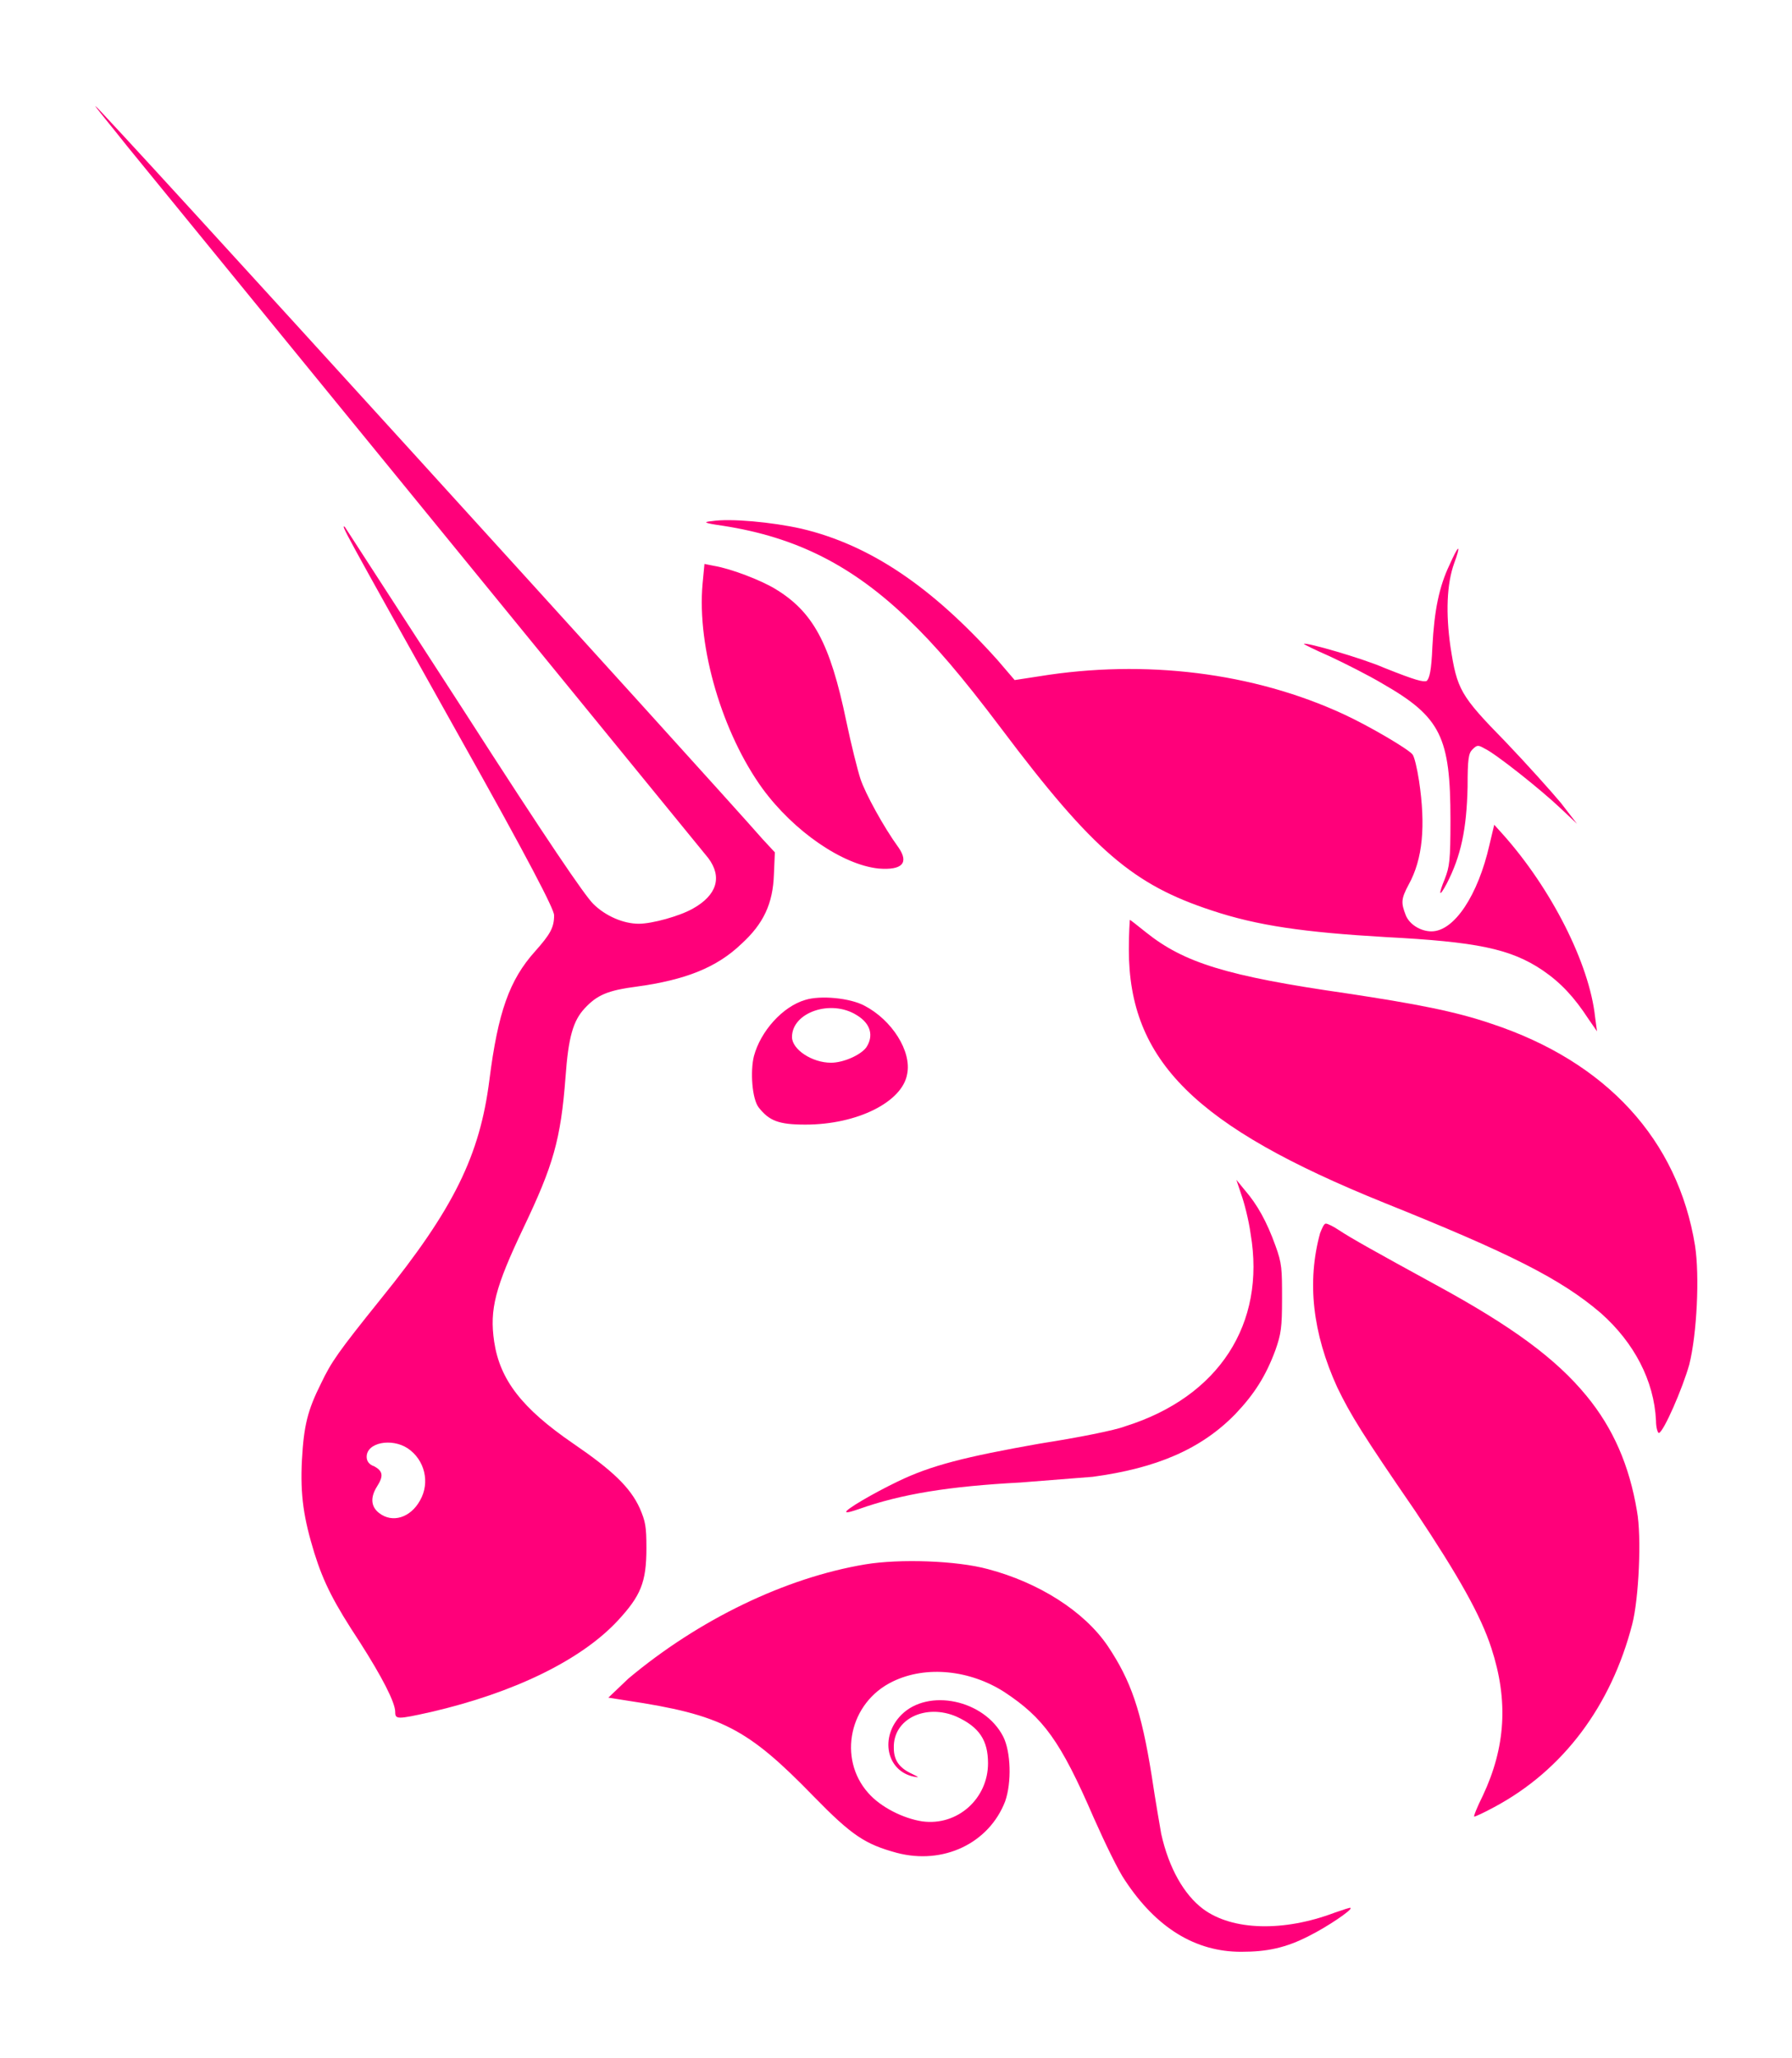 <svg width="169" height="194" viewBox="0 0 169 194" fill="none" xmlns="http://www.w3.org/2000/svg"><path d="M68.231 49.574C66.347 49.305 66.257 49.215 67.154 49.126C68.859 48.856 72.808 49.215 75.59 49.843C82.051 51.369 87.884 55.318 94.076 62.227L95.691 64.112L98.024 63.753C107.985 62.138 118.215 63.394 126.74 67.342C129.073 68.419 132.752 70.573 133.201 71.111C133.38 71.291 133.65 72.457 133.829 73.624C134.457 77.841 134.188 80.982 132.842 83.405C132.124 84.751 132.124 85.11 132.573 86.277C132.932 87.174 134.008 87.802 134.996 87.802C137.149 87.802 139.393 84.392 140.47 79.636L140.918 77.752L141.726 78.649C146.302 83.764 149.892 90.853 150.43 95.879L150.61 97.225L149.802 96.058C148.456 93.994 147.2 92.648 145.495 91.481C142.444 89.418 139.213 88.789 130.688 88.341C122.971 87.892 118.574 87.264 114.266 85.828C106.908 83.405 103.139 80.264 94.434 68.688C90.576 63.573 88.153 60.791 85.73 58.458C80.436 53.343 75.141 50.651 68.231 49.574ZM135.085 60.971C135.265 57.561 135.714 55.318 136.701 53.254C137.06 52.446 137.419 51.728 137.508 51.728C137.598 51.728 137.419 52.356 137.149 53.074C136.431 55.048 136.342 57.83 136.79 60.971C137.419 65.009 137.688 65.547 141.995 69.945C143.969 72.008 146.302 74.611 147.2 75.688L148.725 77.662L147.2 76.226C145.315 74.431 141.008 71.021 140.021 70.573C139.393 70.214 139.303 70.214 138.854 70.662C138.495 71.021 138.406 71.56 138.406 74.162C138.316 78.2 137.777 80.713 136.431 83.315C135.714 84.662 135.624 84.392 136.252 82.867C136.701 81.7 136.79 81.162 136.79 77.303C136.79 69.496 135.893 67.611 130.419 64.471C129.073 63.663 126.74 62.496 125.394 61.868C123.958 61.24 122.881 60.702 122.971 60.702C123.15 60.522 128.445 62.048 130.509 62.945C133.65 64.201 134.188 64.291 134.547 64.201C134.816 63.932 134.996 63.214 135.085 60.971ZM71.91 74.342C68.141 69.137 65.719 61.061 66.257 55.048L66.436 53.164L67.334 53.343C68.949 53.612 71.731 54.689 73.077 55.497C76.666 57.651 78.282 60.612 79.807 67.97C80.256 70.124 80.884 72.637 81.153 73.444C81.602 74.79 83.307 77.931 84.743 79.905C85.73 81.341 85.102 82.059 82.858 81.88C79.448 81.521 74.872 78.38 71.91 74.342ZM130.509 113.377C112.741 106.198 106.459 100.007 106.459 89.507C106.459 87.982 106.549 86.725 106.549 86.725C106.639 86.725 107.267 87.264 108.074 87.892C111.664 90.764 115.702 92.02 126.919 93.635C133.47 94.622 137.239 95.34 140.649 96.507C151.507 100.096 158.238 107.455 159.853 117.416C160.301 120.287 160.032 125.761 159.314 128.633C158.686 130.876 156.891 135.004 156.443 135.094C156.353 135.094 156.174 134.645 156.174 133.927C155.994 130.158 154.11 126.569 150.969 123.787C147.2 120.556 142.354 118.133 130.509 113.377ZM117.946 116.339C117.766 114.993 117.317 113.288 117.048 112.57L116.6 111.224L117.407 112.211C118.574 113.557 119.471 115.172 120.279 117.416C120.907 119.121 120.907 119.659 120.907 122.441C120.907 125.133 120.817 125.761 120.279 127.287C119.381 129.709 118.305 131.414 116.51 133.299C113.279 136.619 109.062 138.414 103.049 139.222L96.229 139.76C89.499 140.119 85.012 140.837 80.974 142.273C80.436 142.452 79.897 142.632 79.807 142.542C79.628 142.362 82.41 140.747 84.653 139.67C87.794 138.145 91.024 137.337 98.114 136.081C101.613 135.542 105.203 134.824 106.1 134.466C114.984 131.684 119.381 124.774 117.946 116.339ZM126.112 130.786C123.778 125.671 123.24 120.826 124.496 116.249C124.676 115.8 124.855 115.352 125.035 115.352C125.214 115.352 125.753 115.621 126.291 115.98C127.368 116.698 129.611 117.954 135.355 121.095C142.623 125.043 146.751 128.094 149.623 131.594C152.135 134.645 153.661 138.145 154.379 142.452C154.828 144.875 154.558 150.708 153.93 153.131C151.956 160.759 147.469 166.861 140.918 170.36C139.931 170.899 139.124 171.258 139.034 171.258C138.944 171.258 139.303 170.36 139.841 169.284C141.995 164.707 142.264 160.31 140.649 155.374C139.662 152.323 137.598 148.644 133.47 142.452C128.535 135.273 127.368 133.389 126.112 130.786ZM59.258 158.246C65.898 152.682 74.064 148.734 81.602 147.477C84.833 146.939 90.217 147.118 93.178 147.926C97.934 149.182 102.242 151.875 104.485 155.195C106.639 158.425 107.626 161.207 108.613 167.399C108.972 169.822 109.421 172.335 109.51 172.873C110.228 176.104 111.664 178.616 113.459 179.962C116.241 182.026 121.086 182.116 125.842 180.321C126.65 180.052 127.368 179.783 127.368 179.873C127.547 180.052 125.125 181.667 123.509 182.475C121.266 183.641 119.471 184 117.048 184C112.741 184 109.062 181.757 106.1 177.27C105.472 176.373 104.216 173.77 103.139 171.347C99.998 164.079 98.383 161.925 94.704 159.502C91.473 157.438 87.345 156.99 84.204 158.515C80.076 160.489 79 165.784 81.871 169.014C83.038 170.36 85.192 171.437 86.986 171.706C90.307 172.155 93.178 169.553 93.178 166.232C93.178 164.079 92.371 162.822 90.217 161.835C87.345 160.579 84.204 162.015 84.294 164.797C84.294 165.963 84.833 166.681 85.999 167.22C86.717 167.579 86.717 167.579 86.179 167.489C83.576 166.95 82.948 163.72 85.012 161.656C87.525 159.143 92.819 160.22 94.614 163.72C95.332 165.156 95.422 168.027 94.793 169.822C93.268 173.77 88.96 175.834 84.563 174.668C81.602 173.86 80.346 173.052 76.756 169.373C70.475 162.912 68.052 161.656 59.078 160.31L57.373 160.041L59.258 158.246Z" fill="#FF007A"/><path fill-rule="evenodd" clip-rule="evenodd" d="M12.055 13.859L66.795 80.892C68.141 82.687 67.602 84.392 65.359 85.648C64.103 86.366 61.5 87.084 60.244 87.084C58.808 87.084 57.103 86.366 55.937 85.2C55.129 84.392 51.629 79.277 43.732 66.983L32.515 49.664C32.156 49.484 32.156 49.484 43.104 69.047C50.014 81.341 52.257 85.738 52.257 86.276C52.257 87.443 51.898 88.071 50.462 89.686C48.04 92.379 46.963 95.43 46.155 101.801C45.258 108.89 42.835 113.916 35.925 122.441C31.887 127.466 31.259 128.363 30.272 130.427C29.015 132.94 28.656 134.376 28.477 137.606C28.297 141.016 28.656 143.17 29.643 146.4C30.541 149.272 31.528 151.156 33.951 154.836C36.015 158.066 37.271 160.489 37.271 161.386C37.271 162.104 37.451 162.104 40.681 161.386C48.399 159.592 54.77 156.541 58.27 152.772C60.423 150.439 60.962 149.182 60.962 145.952C60.962 143.888 60.872 143.439 60.334 142.183C59.436 140.208 57.731 138.593 54.052 136.081C49.206 132.76 47.142 130.068 46.604 126.479C46.155 123.428 46.694 121.364 49.386 115.71C52.167 109.877 52.885 107.454 53.334 101.532C53.603 97.763 54.052 96.237 55.129 95.071C56.295 93.814 57.282 93.366 60.064 93.007C64.641 92.379 67.602 91.212 69.936 88.969C71.999 87.084 72.897 85.2 72.987 82.418L73.076 80.354L71.91 79.097C67.692 74.252 9.273 10 9.004 10C8.914 10 10.35 11.705 12.055 13.859ZM39.604 141.465C40.591 139.76 40.053 137.606 38.438 136.529C36.912 135.542 34.579 135.991 34.579 137.337C34.579 137.696 34.758 138.055 35.297 138.234C36.105 138.683 36.194 139.132 35.566 140.119C34.938 141.106 34.938 142.003 35.746 142.631C37.002 143.618 38.707 143.08 39.604 141.465ZM75.948 94.263C73.794 94.891 71.73 97.224 71.102 99.558C70.743 100.993 70.923 103.596 71.551 104.403C72.538 105.66 73.435 106.019 75.948 106.019C80.883 106.019 85.101 103.865 85.55 101.263C85.998 99.109 84.114 96.148 81.512 94.802C80.165 94.084 77.384 93.814 75.948 94.263ZM81.691 98.75C82.409 97.673 82.14 96.507 80.794 95.699C78.371 94.173 74.692 95.43 74.692 97.763C74.692 98.929 76.576 100.186 78.371 100.186C79.537 100.186 81.153 99.468 81.691 98.75Z" fill="#FF007A"/>
</svg>
